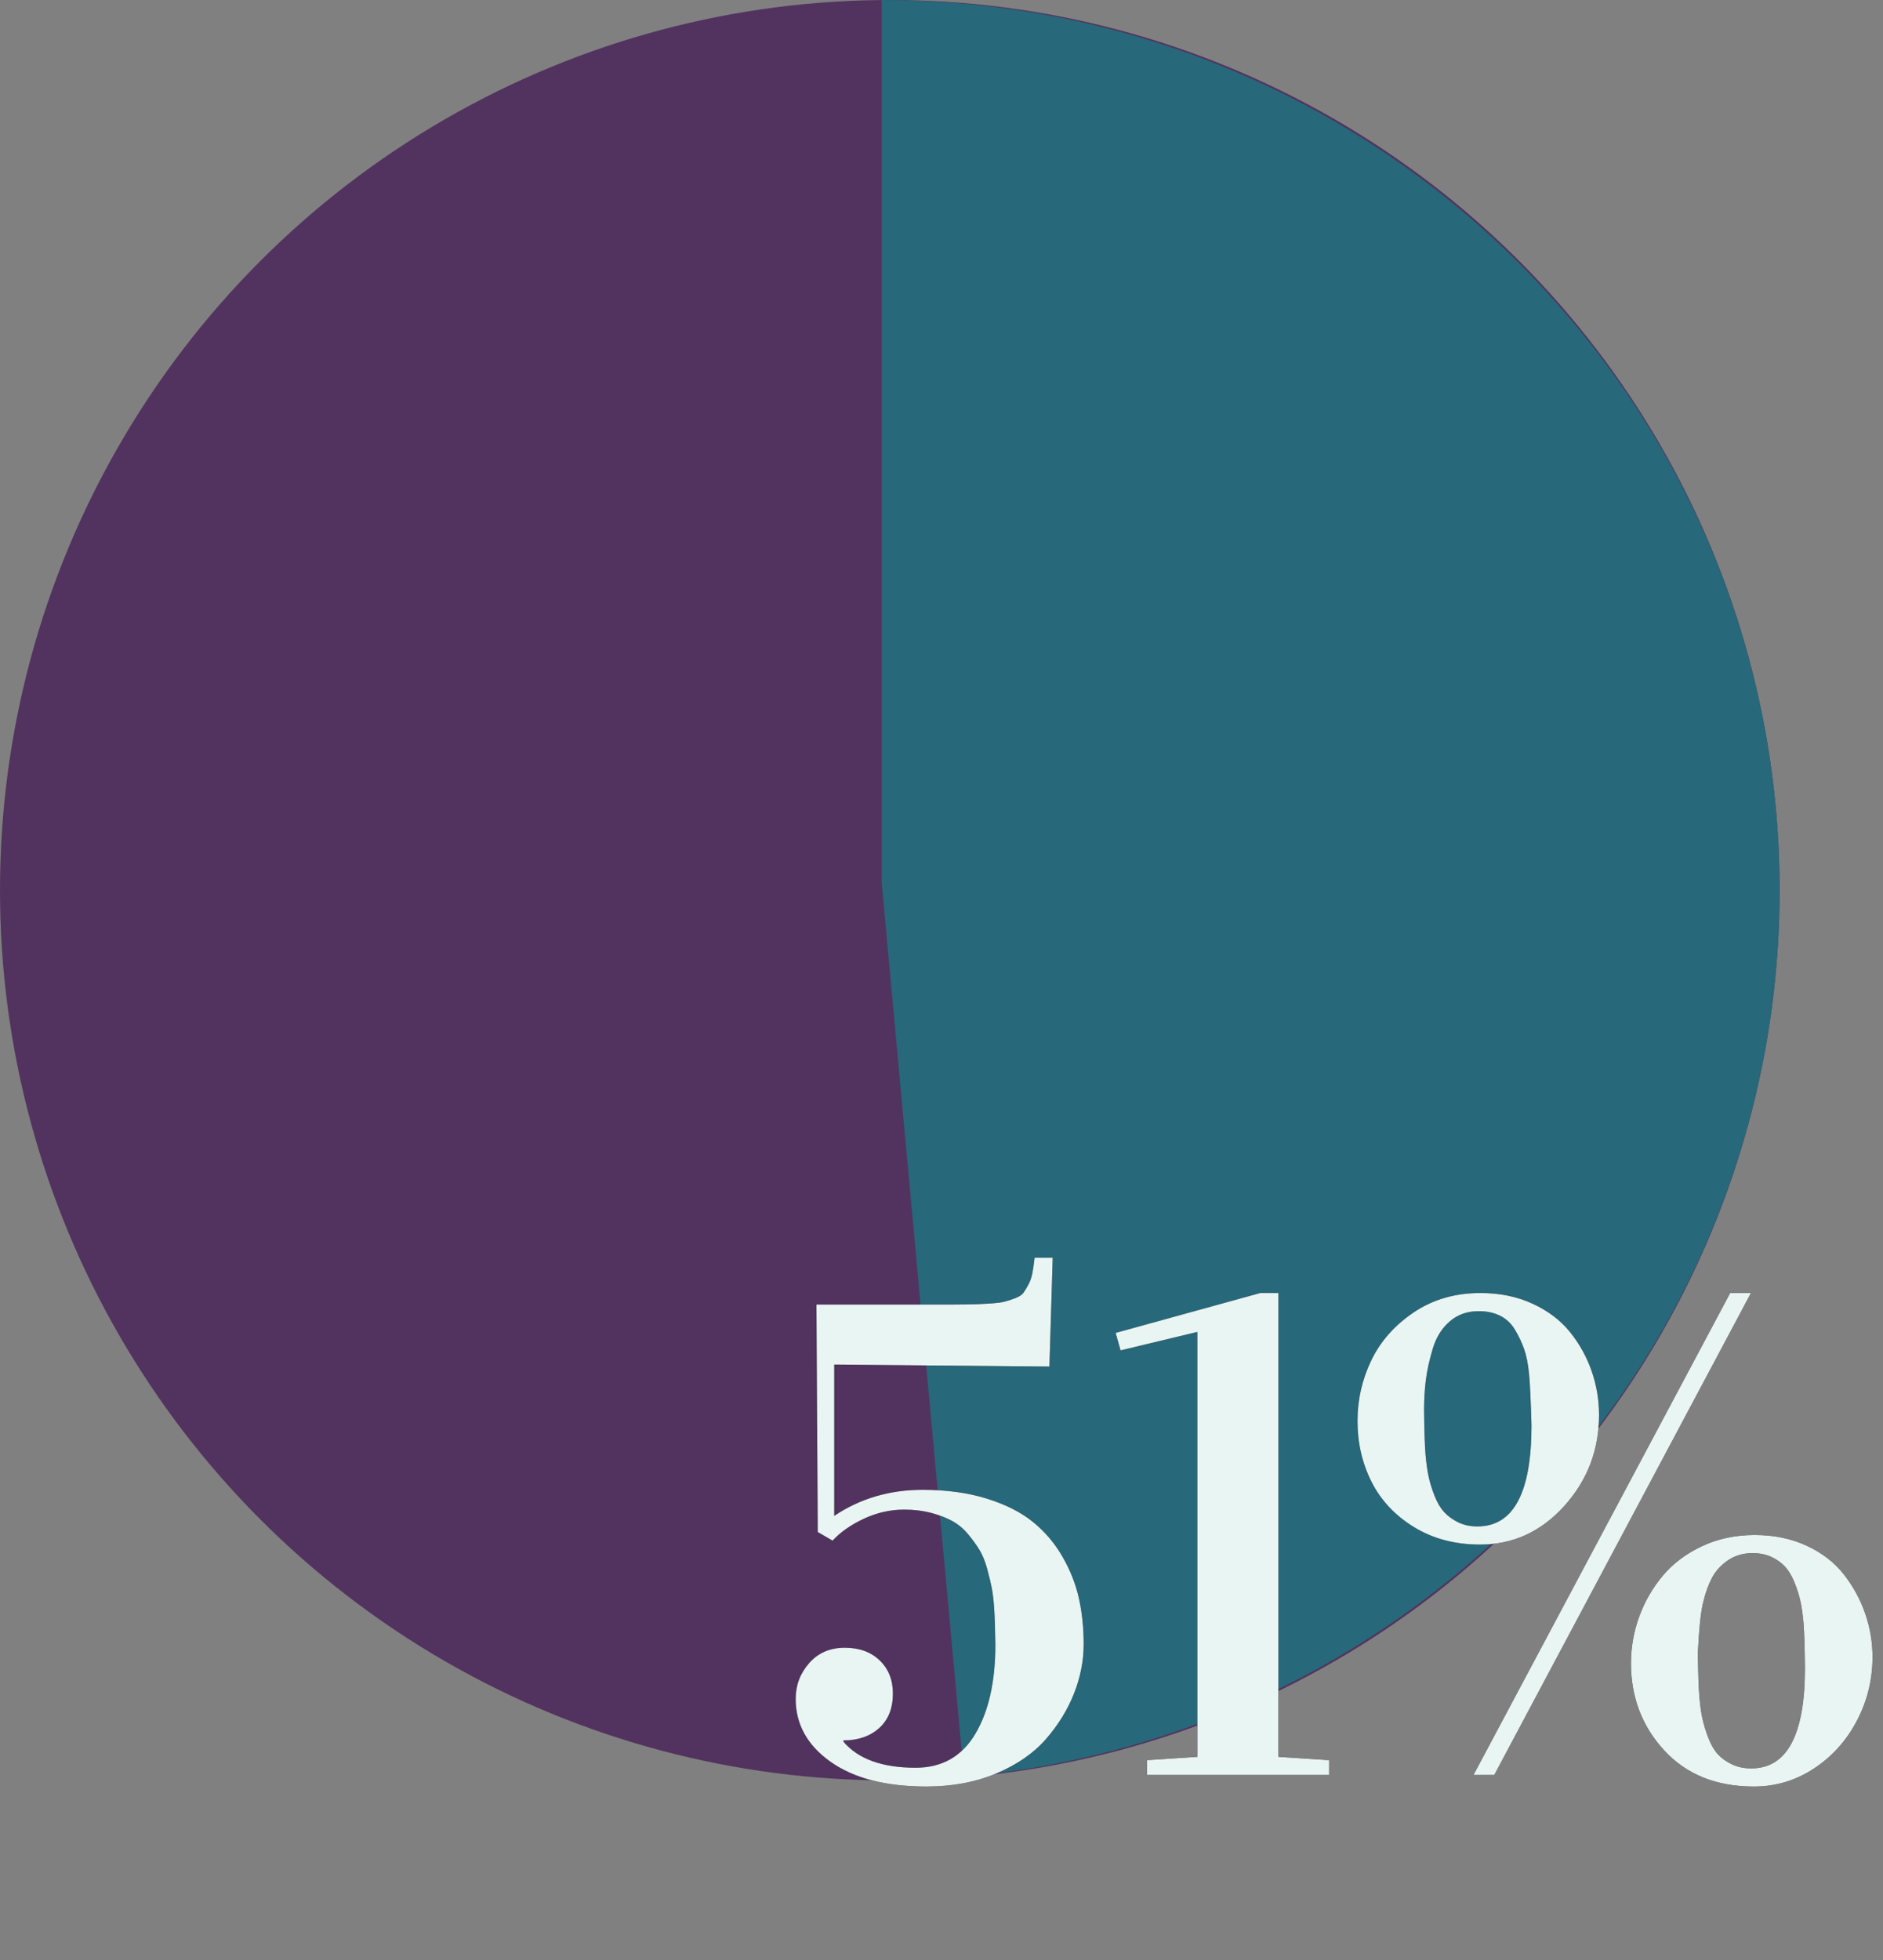 <?xml version="1.0" encoding="UTF-8"?>
<svg width="346px" height="360px" viewBox="0 0 346 360" version="1.1" xmlns="http://www.w3.org/2000/svg" xmlns:xlink="http://www.w3.org/1999/xlink">
    <rect x="0" y="0" width="346" height="360" fill="#808080" stroke="none"/>
    <title>data51</title>
    <defs>
        <path d="M29.244,119.119 C34.007,119.119 38.296,118.312 42.11,116.697 C45.925,115.083 48.962,112.974 51.223,110.37 C53.483,107.767 55.199,104.971 56.369,101.984 C57.54,98.997 58.125,95.99 58.125,92.963 C58.125,89.976 57.832,87.171 57.247,84.547 C56.662,81.923 55.653,79.37 54.22,76.888 C52.787,74.405 50.97,72.276 48.771,70.5 C46.571,68.724 43.745,67.301 40.294,66.231 C36.843,65.162 32.917,64.627 28.518,64.627 C22.463,64.627 17.054,66.221 12.291,69.41 L12.291,69.41 L12.291,41.619 L51.828,41.982 L52.434,22.002 L49.104,22.002 C48.982,23.092 48.851,24.02 48.71,24.787 C48.569,25.554 48.326,26.26 47.983,26.906 C47.64,27.552 47.327,28.067 47.045,28.45 C46.762,28.834 46.248,29.167 45.501,29.449 C44.754,29.732 44.098,29.944 43.533,30.085 C42.968,30.226 42.04,30.337 40.748,30.418 C39.456,30.499 38.306,30.549 37.297,30.569 C36.422,30.587 35.184,30.597 33.582,30.599 L9.021,30.6 L9.264,72.377 L11.988,73.951 C13.441,72.377 15.359,71.035 17.74,69.925 C20.122,68.815 22.584,68.26 25.127,68.26 C26.943,68.26 28.608,68.462 30.122,68.865 C31.636,69.269 32.938,69.773 34.027,70.379 C35.117,70.984 36.086,71.802 36.934,72.831 C37.781,73.86 38.478,74.829 39.022,75.737 C39.567,76.646 40.032,77.806 40.415,79.219 C40.799,80.632 41.081,81.822 41.263,82.791 C41.444,83.76 41.586,85.001 41.687,86.515 C41.787,88.028 41.858,90.218 41.898,93.084 C41.898,99.865 40.667,105.325 38.205,109.462 C35.743,113.599 32.09,115.668 27.246,115.668 C21.111,115.668 16.691,114.074 13.986,110.885 L13.986,110.885 L13.986,110.643 C16.691,110.643 18.881,109.886 20.556,108.372 C22.231,106.858 23.068,104.749 23.068,102.045 C23.068,99.542 22.261,97.514 20.646,95.96 C19.032,94.406 16.893,93.629 14.229,93.629 C11.524,93.629 9.344,94.567 7.689,96.444 C6.035,98.321 5.207,100.511 5.207,103.014 C5.207,107.696 7.346,111.551 11.625,114.578 C15.904,117.605 21.777,119.119 29.244,119.119 Z M103.232,117 L103.232,114.275 L93.908,113.67 L93.908,28.48 L90.578,28.48 L63.998,35.807 L64.906,39.016 L79.014,35.625 L79.014,113.67 L69.75,114.275 L69.75,117 L103.232,117 Z M130.963,74.678 C137.018,74.678 142.174,72.316 146.433,67.594 C150.691,62.871 152.82,57.301 152.82,50.883 C152.82,48.098 152.366,45.403 151.458,42.8 C150.55,40.196 149.228,37.815 147.492,35.655 C145.757,33.496 143.466,31.76 140.62,30.448 C137.774,29.136 134.576,28.48 131.023,28.48 C126.382,28.48 122.305,29.661 118.793,32.022 C115.281,34.384 112.678,37.32 110.982,40.832 C109.287,44.344 108.439,48.057 108.439,51.973 C108.439,56.009 109.297,59.733 111.013,63.144 C112.728,66.554 115.332,69.329 118.823,71.469 C122.315,73.608 126.361,74.678 130.963,74.678 Z M133.566,117 L180.732,28.48 L176.918,28.48 L129.752,117 L133.566,117 Z M130.479,71.348 C129.146,71.348 127.966,71.095 126.937,70.591 C125.907,70.086 125.049,69.461 124.363,68.714 C123.677,67.967 123.092,66.978 122.607,65.747 C122.123,64.516 121.76,63.345 121.518,62.235 C121.275,61.125 121.084,59.763 120.942,58.148 C120.801,56.534 120.71,53.809 120.67,49.975 C120.67,48.037 120.781,46.19 121.003,44.435 C121.225,42.679 121.649,40.761 122.274,38.683 C122.9,36.604 123.939,34.939 125.393,33.688 C126.846,32.436 128.622,31.811 130.721,31.811 C132.214,31.811 133.526,32.093 134.656,32.658 C135.786,33.223 136.695,34.081 137.381,35.231 C138.067,36.382 138.622,37.552 139.046,38.743 C139.47,39.934 139.772,41.438 139.954,43.254 C140.136,45.07 140.287,48.259 140.408,52.82 C140.408,65.172 137.098,71.348 130.479,71.348 Z M181.277,119.119 C185.273,119.119 188.947,118.019 192.297,115.819 C195.647,113.619 198.281,110.693 200.198,107.04 C202.116,103.387 203.074,99.482 203.074,95.324 C203.074,92.579 202.62,89.905 201.712,87.302 C200.804,84.698 199.492,82.307 197.776,80.127 C196.061,77.947 193.79,76.201 190.965,74.89 C188.139,73.578 184.951,72.922 181.398,72.922 C177.887,72.922 174.668,73.608 171.741,74.98 C168.815,76.353 166.413,78.159 164.536,80.399 C162.659,82.64 161.216,85.142 160.207,87.907 C159.198,90.672 158.693,93.528 158.693,96.475 C158.693,102.731 160.732,108.069 164.809,112.489 C168.885,116.909 174.375,119.119 181.277,119.119 Z M180.793,115.789 C179.461,115.789 178.27,115.537 177.221,115.032 C176.171,114.528 175.313,113.912 174.647,113.186 C173.981,112.459 173.406,111.47 172.922,110.219 C172.438,108.967 172.074,107.797 171.832,106.707 C171.59,105.617 171.398,104.255 171.257,102.62 C171.116,100.985 171.025,98.271 170.984,94.477 C171.186,90.238 171.499,87.221 171.923,85.425 C172.347,83.629 172.892,82.095 173.558,80.823 C174.224,79.552 175.202,78.472 176.494,77.584 C177.786,76.696 179.299,76.252 181.035,76.252 C182.327,76.252 183.477,76.484 184.486,76.948 C185.495,77.412 186.333,78.008 186.999,78.734 C187.665,79.461 188.24,80.42 188.725,81.61 C189.209,82.801 189.572,83.941 189.814,85.031 C190.057,86.121 190.248,87.463 190.39,89.058 C190.531,90.652 190.622,93.407 190.662,97.322 C190.662,109.633 187.372,115.789 180.793,115.789 Z" id="path-1"></path>
    </defs>
    <g id="Page-1" stroke="none" stroke-width="1" fill="none" fill-rule="evenodd">
        <g id="data51" fill-rule="nonzero">
            <circle id="Oval" fill="#52335F" cx="163.5" cy="163.5" r="163.5"></circle>
            <path d="M162,0 C253.127,0 327,73.201 327,163.5 C327,248.739 261.174,318.743 177.146,326.32 L162,162.022 L162,0 Z" id="Combined-Shape" fill="#27687A"></path>
            <g id="51%" transform="translate(141, 209)">
                <g>
                    <use fill="#000000" xlink:href="#path-1"></use>
                    <use fill="#E9F5F3" xlink:href="#path-1"></use>
                </g>
            </g>
        </g>
    </g>
</svg>